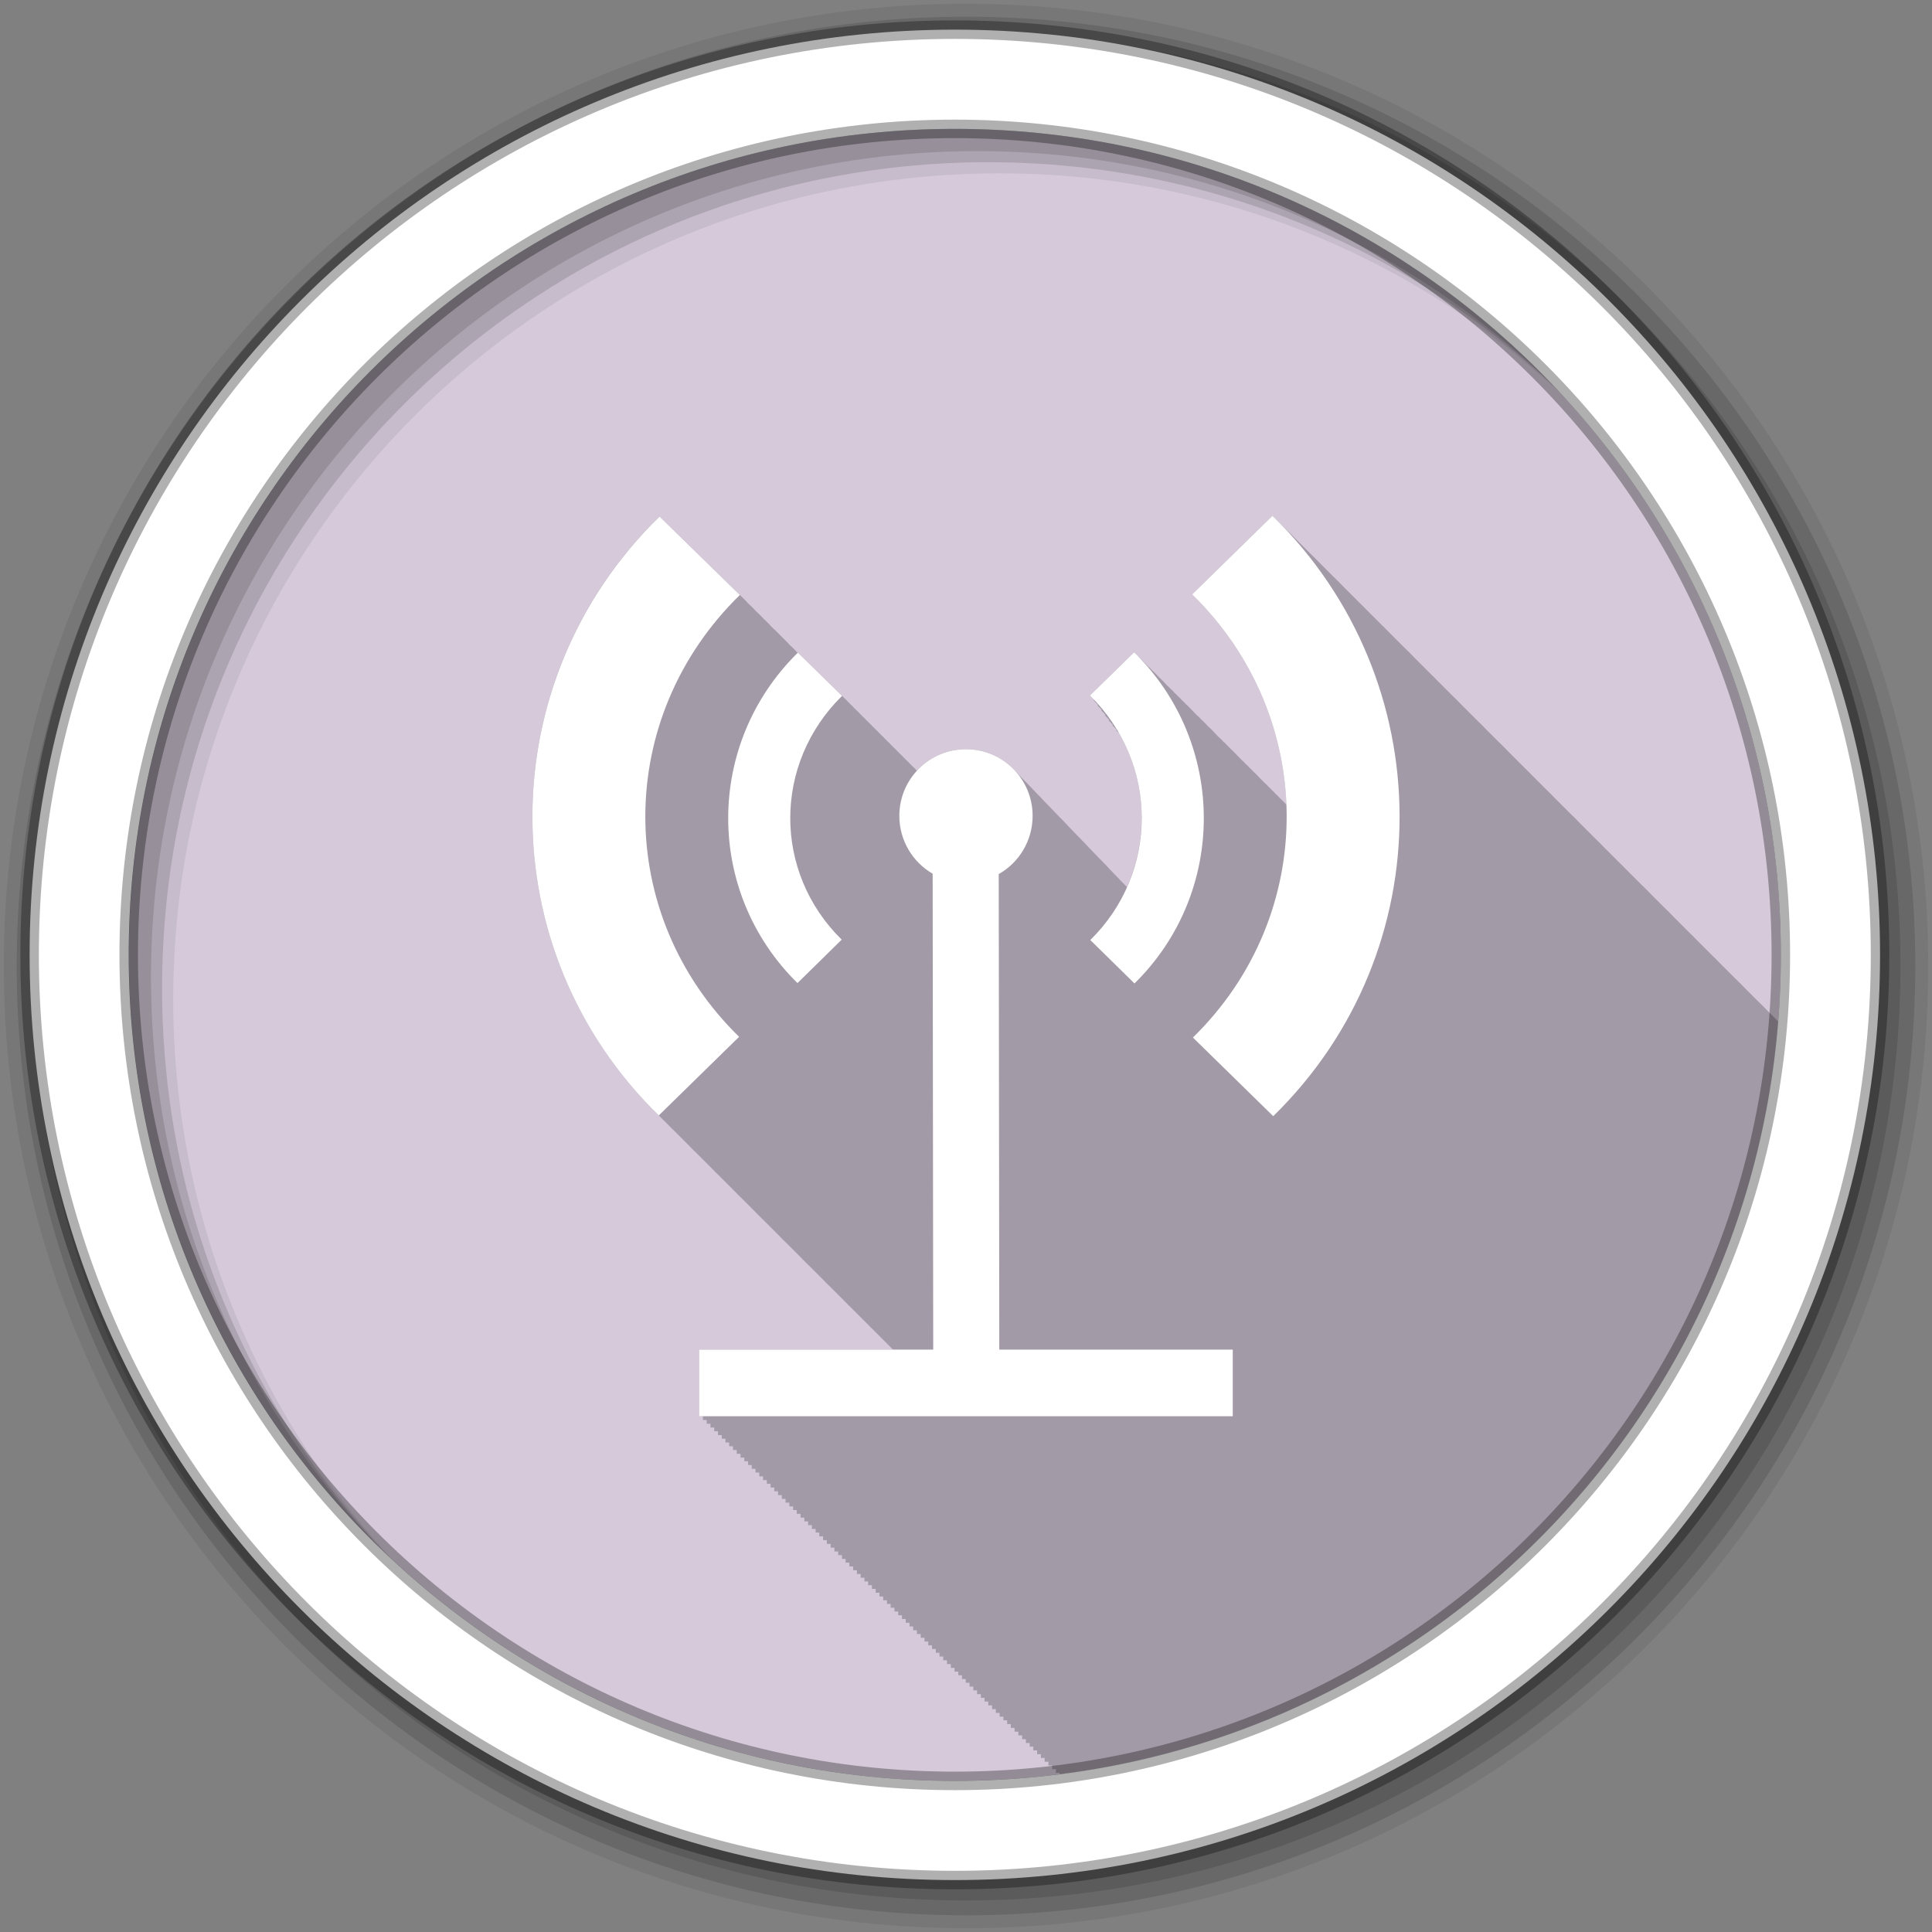 <?xml version="1.0" encoding="UTF-8" standalone="no"?>
<svg xmlns="http://www.w3.org/2000/svg" height="512" viewBox="0 0 512 512" width="512" version="1.1">
 <rect x="0" y="0" width="512" height="512" fill="#808080" stroke="none"/>
 <path id="path4" d="m471.95 253.05c0 120.9-98.01 218.9-218.9 218.9-120.9 0-218.9-98.01-218.9-218.9 0-120.9 98.01-218.9 218.9-218.9 120.9 0 218.9 98.01 218.9 218.9" fill-rule="evenodd" fill="#D5C9DA"/>
 <path id="path6" fill-opacity="0.235" d="m337.22 136.69-21.281 20.813c15.851 15.487 24.21 35.539 25 55.781-0.202-0.206-0.387-0.422-0.594-0.625-0.324-0.337-0.633-0.67-0.969-1l-0.031 0.031c-0.326-0.339-0.631-0.7-0.969-1.031l-0.031 0.031c-0.328-0.341-0.629-0.698-0.969-1.031l-0.031 0.031c-0.325-0.337-0.633-0.701-0.969-1.031l-0.031 0.031c-0.327-0.339-0.631-0.699-0.969-1.031l-0.031 0.031c-0.031-0.032-0.063-0.062-0.094-0.094-0.283-0.308-0.583-0.603-0.875-0.906h-0.031c-0.021-0.021-0.042-0.041-0.063-0.063-0.605-0.658-1.23-1.304-1.875-1.938l-0.031 0.031c-0.327-0.339-0.631-0.699-0.969-1.031l-0.031 0.031c-0.326-0.338-0.632-0.7-0.969-1.031l-0.031 0.031c-0.325-0.337-0.633-0.701-0.969-1.031l-0.031 0.031c-0.322-0.333-0.636-0.673-0.969-1h-0.031c-0.626-0.682-1.27-1.344-1.938-2l-0.031 0.031c-0.317-0.345-0.642-0.693-0.969-1.031h-0.031c-0.322-0.333-0.636-0.673-0.969-1l-0.031 0.031c-0.327-0.338-0.632-0.7-0.969-1.031l-0.031 0.031c-0.308-0.318-0.62-0.625-0.938-0.938-0.648-0.705-1.31-1.384-2-2.063l-0.031 0.031c-0.636-0.69-1.292-1.366-1.969-2.031l-0.031 0.031c-0.328-0.338-0.631-0.699-0.969-1.031l-0.031 0.031c-0.288-0.298-0.579-0.582-0.875-0.875-0.669-0.728-1.349-1.424-2.063-2.125l-0.031 0.031c-0.33-0.341-0.629-0.697-0.969-1.031l-0.031 0.031c-0.327-0.337-0.632-0.7-0.969-1.031l-0.031 0.031c-0.329-0.339-0.63-0.698-0.969-1.031l-0.031 0.031c-0.326-0.336-0.633-0.701-0.969-1.031l-0.031 0.031c-0.325-0.335-0.634-0.671-0.969-1l-0.031 0.031c-0.638-0.688-1.261-1.366-1.938-2.031l-0.031 0.031c-0.636-0.686-1.295-1.369-1.969-2.031l-0.031 0.031c-0.327-0.337-0.632-0.701-0.969-1.031l-0.031 0.031c-0.226-0.232-0.457-0.458-0.688-0.688-0.01-0.011-0.021-0.021-0.031-0.031-0.716-0.779-1.456-1.531-2.219-2.281l-0.031 0.031c-0.329-0.339-0.63-0.698-0.969-1.031-0.091 0.089-11.719 11.469-11.719 11.469 0.353 0.347 0.692 0.707 1.031 1.063 0.042 0.085 0.041 0.179-0.031 0.25 0.376 0.37 0.733 0.746 1.094 1.125-0.022 0.067-0.04 0.134-0.094 0.188 0.388 0.382 0.753 0.765 1.125 1.156-0.032 0.059-0.074 0.106-0.125 0.156 0.381 0.375 0.729 0.772 1.094 1.156-0.037 0.058-0.074 0.106-0.125 0.156 0.39 0.383 0.752 0.794 1.125 1.188-0.038 0.053-0.077 0.109-0.125 0.156 0.386 0.38 0.756 0.767 1.125 1.156-0.039 0.051-0.078 0.11-0.125 0.156 0.384 0.378 0.757 0.769 1.125 1.156-0.041 0.051-0.077 0.109-0.125 0.156 0.248 0.244 0.477 0.502 0.719 0.75 0.103 0.179 0.213 0.352 0.313 0.531-0.01 0.011-0.021 0.021-0.031 0.031 0.042 0.041 0.083 0.084 0.125 0.125 6.855 12.43 7.423 27.26 1.719 40.09-0.192-0.204-0.391-0.401-0.594-0.594-0.322-0.367-0.675-0.698-1.031-1.031-0.283-0.317-0.566-0.646-0.875-0.938-0.275-0.31-0.575-0.62-0.875-0.906-0.326-0.371-0.671-0.725-1.031-1.063-0.277-0.31-0.543-0.62-0.844-0.906-0.297-0.337-0.612-0.659-0.938-0.969-0.337-0.382-0.69-0.747-1.063-1.094-0.271-0.3-0.55-0.597-0.844-0.875-0.277-0.311-0.574-0.618-0.875-0.906-0.328-0.372-0.67-0.723-1.031-1.063-0.278-0.311-0.542-0.619-0.844-0.906-0.337-0.381-0.691-0.747-1.063-1.094-0.301-0.332-0.61-0.663-0.938-0.969-0.273-0.301-0.549-0.595-0.844-0.875-0.299-0.335-0.612-0.66-0.938-0.969-0.269-0.302-0.553-0.594-0.844-0.875-0.313-0.356-0.626-0.703-0.969-1.031-0.318-0.358-0.652-0.702-1-1.031-0.299-0.333-0.612-0.661-0.938-0.969-0.271-0.302-0.551-0.594-0.844-0.875-0.297-0.335-0.615-0.658-0.938-0.969-0.317-0.358-0.654-0.702-1-1.031-0.271-0.303-0.551-0.592-0.844-0.875-0.331-0.373-0.669-0.751-1.031-1.094-0.301-0.334-0.611-0.66-0.938-0.969-0.273-0.303-0.55-0.593-0.844-0.875-0.312-0.351-0.629-0.707-0.969-1.031-0.3-0.335-0.612-0.658-0.938-0.969-0.297-0.331-0.616-0.63-0.938-0.938-0.278-0.31-0.575-0.617-0.875-0.906-0.334-0.376-0.666-0.748-1.031-1.094-3.231-3.573-7.891-5.844-13.09-5.844-5.146 0-9.774 2.213-13 5.719l-0.938-0.938-1-1-1-1-0.031-0.031c-0.007-0.007-0.78-0.783-0.938-0.938l-0.031-0.031-0.906-0.906-0.063-0.063-0.875-0.875-0.125-0.125-0.813-0.813c-0.007-0.007-0.782-0.785-0.938-0.938l-0.25-0.25-0.688-0.688-0.313-0.313-0.625-0.625c-0.003-0.003-0.347-0.348-0.375-0.375l-0.563-0.563c-0.003-0.003-0.374-0.375-0.406-0.406l-0.531-0.531c-0.004-0.004-0.427-0.428-0.469-0.469l-0.469-0.469c-0.004-0.004-0.479-0.48-0.531-0.531l-0.406-0.406c-0.005-0.005-0.53-0.531-0.594-0.594l-0.344-0.344c-0.005-0.005-0.579-0.581-0.656-0.656l-0.281-0.281c-0.006-0.006-0.628-0.63-0.719-0.719l-0.219-0.219c-0.006-0.006-0.679-0.65-0.781-0.75l0.031-0.031-0.188-0.156-0.813-0.813-0.125-0.125-0.938-0.938-0.938-0.938c-0.091-0.089-11.719-11.469-11.719-11.469-0.021 0.021-0.041 0.042-0.063 0.063l-0.188-0.188c-0.001-0.001-0.214-0.183-0.219-0.188 0.011-0.01 0.021-0.021 0.031-0.031l-1-1-0.594-0.563c-0.002-0.002-0.418-0.387-0.438-0.406 0.011-0.01 0.021-0.021 0.031-0.031l-1-1-1-1-0.969-0.969-1-1-0.063-0.031c-0.004-0.003-0.824-0.826-0.906-0.906l-0.031-0.031c0.005-0.005-0.005-0.026 0-0.031l-0.844-0.844-0.156-0.156-0.75-0.719c-0.024-0.023-0.22-0.252-0.25-0.281l-0.625-0.625-0.375-0.375-0.531-0.5-0.375-0.375-0.094-0.094-0.406-0.438-0.563-0.563-0.344-0.313-0.688-0.656c0.011-0.01 0.021-0.021 0.031-0.031l-0.219-0.219-0.781-0.781-0.094-0.094c-0.004-0.003-0.827-0.829-0.906-0.906-0.083-0.081-21.281-20.781-21.281-20.781-44.811 43.784-44.939 114.99-0.188 158.72 0.323 0.331 0.641 0.672 0.969 1 0.324 0.332 0.671 0.639 1 0.969v0.031c0.21 0.215 0.445 0.411 0.656 0.625 0.108 0.112 0.204 0.232 0.313 0.344 0.337 0.338 0.689 0.665 1.031 1 0.333 0.334 0.662 0.67 1 1 0.334 0.335 0.661 0.669 1 1 0.332 0.333 0.663 0.67 1 1 0.326 0.335 0.669 0.668 1 1 0.322 0.331 0.642 0.672 0.969 1 0.01 0.011 0.021 0.021 0.031 0.031 0.317 0.317 0.647 0.623 0.969 0.938 0.328 0.338 0.666 0.665 1 1 0.327 0.337 0.668 0.667 1 1 0.02 0.021 0.042 0.041 0.063 0.063 0.312 0.312 0.621 0.628 0.938 0.938 0.346 0.357 0.71 0.709 1.063 1.063 0.301 0.31 0.6 0.63 0.906 0.938 0.031 0.032 0.063 0.062 0.094 0.094 0.296 0.296 0.606 0.581 0.906 0.875 0.328 0.338 0.667 0.665 1 1 0.327 0.337 0.668 0.666 1 1 0.041 0.042 0.084 0.083 0.125 0.125 0.291 0.291 0.58 0.586 0.875 0.875 0.367 0.379 0.751 0.751 1.125 1.125 0.281 0.289 0.558 0.588 0.844 0.875 0.052 0.053 0.105 0.103 0.156 0.156 0.276 0.276 0.564 0.539 0.844 0.813 0.327 0.338 0.667 0.665 1 1 0.327 0.338 0.668 0.666 1 1 0.061 0.063 0.126 0.124 0.188 0.188 0.271 0.271 0.538 0.544 0.813 0.813 0.321 0.332 0.642 0.671 0.969 1 0.326 0.337 0.668 0.666 1 1 0.404 0.418 0.837 0.806 1.25 1.219 0.247 0.254 0.5 0.498 0.75 0.75 0.327 0.338 0.667 0.665 1 1 0.325 0.336 0.669 0.667 1 1 0.083 0.086 0.167 0.165 0.25 0.25 0.249 0.248 0.498 0.504 0.75 0.75 0.087 0.09 0.163 0.192 0.25 0.281 0.239 0.239 0.477 0.482 0.719 0.719 0.424 0.44 0.878 0.847 1.313 1.281 0.227 0.233 0.458 0.456 0.688 0.688 0.326 0.339 0.667 0.665 1 1 0.324 0.337 0.669 0.667 1 1 0.103 0.107 0.209 0.206 0.313 0.313 0.228 0.228 0.456 0.462 0.688 0.688 0.108 0.112 0.204 0.232 0.313 0.344 0.218 0.218 0.435 0.44 0.656 0.656 0.445 0.462 0.918 0.889 1.375 1.344 0.206 0.212 0.416 0.415 0.625 0.625 0.326 0.339 0.667 0.664 1 1 0.325 0.339 0.668 0.665 1 1 0.124 0.129 0.25 0.247 0.375 0.375 0.208 0.207 0.415 0.42 0.625 0.625 0.128 0.134 0.246 0.273 0.375 0.406 0.198 0.197 0.394 0.398 0.594 0.594 0.14 0.141 0.296 0.266 0.438 0.406 0.197 0.203 0.394 0.392 0.594 0.594 0.317 0.33 0.645 0.642 0.969 0.969 0.325 0.339 0.668 0.665 1 1 0.325 0.34 0.668 0.665 1 1 0.323 0.337 0.67 0.667 1 1 0.149 0.155 0.287 0.314 0.438 0.469 0.181 0.18 0.38 0.353 0.563 0.531 0.477 0.498 0.977 0.98 1.469 1.469 0.175 0.18 0.354 0.352 0.531 0.531 0.314 0.329 0.648 0.644 0.969 0.969 0.326 0.341 0.667 0.664 1 1 0.333 0.349 0.69 0.687 1.031 1.031 0.159 0.166 0.308 0.335 0.469 0.5 0.16 0.159 0.338 0.311 0.5 0.469 0.496 0.52 1.018 1.022 1.531 1.531 0.155 0.159 0.312 0.31 0.469 0.469 0.314 0.329 0.648 0.644 0.969 0.969 0.326 0.342 0.667 0.663 1 1 0.363 0.381 0.752 0.75 1.125 1.125 0.077 0.081 0.141 0.17 0.219 0.25h-51.31v17.656h0.969v1h1v1h1v1h1v1h1v1h1v0.969h0.969v1h1v1h1v1h1v1h1v1h1v0.969h1v1h0.969v1h1v1h1v1h1v1h1v0.969h1v1h0.969v1h1v1h1v1h1v1h1v1h1v0.969h0.969v1h1v1h1v1h1v1h1v1h1v0.969h0.969v1h1v1h1v1h1v1h1v1h1v0.969h1v1h0.969v1h1v1h1v1h1v1h1v1h1v0.969h0.969v1h1v1h1v1h1v1h1v1h1v0.969h0.969v1h1v1h1v1h1v1h1v1h1v0.969h0.969v1h1v1h1v1h1v1h1v1h1v0.969h1v1h0.969v1h1v1h1v1h1v1h1v1h1v0.969h0.969v1h1v1h1v1h1v1h1v1h1v0.969h0.969v1h1v1h1v1h1v1h1v1h1v0.969h1v1h0.969v1h1v1h1v1h1v1h1v1h1v0.969h0.969v1h1v1h1v1h1v1h1v1h1v0.969h0.969v1h1v0.344c102.04-12.913 182.18-96.04 190.44-199.47-0.209-0.209-0.418-0.417-0.625-0.625-0.026-0.026-0.037-0.067-0.063-0.094h-0.031c-0.298-0.306-0.604-0.603-0.906-0.906-0.026-0.026-0.037-0.067-0.063-0.094h-0.031c-0.298-0.306-0.604-0.603-0.906-0.906-0.323-0.332-0.64-0.671-0.969-1-0.326-0.335-0.669-0.668-1-1-0.323-0.332-0.672-0.639-1-0.969-0.326-0.335-0.669-0.668-1-1-0.026-0.026-0.037-0.067-0.063-0.094h-0.031c-0.298-0.306-0.604-0.603-0.906-0.906-0.026-0.026-0.037-0.067-0.063-0.094h-0.031c-0.298-0.306-0.604-0.603-0.906-0.906-0.323-0.332-0.64-0.671-0.969-1-0.326-0.335-0.669-0.668-1-1-0.323-0.332-0.672-0.639-1-0.969-0.326-0.335-0.669-0.668-1-1-0.026-0.026-0.037-0.067-0.063-0.094h-0.031c-0.298-0.306-0.604-0.603-0.906-0.906-0.026-0.026-0.037-0.067-0.063-0.094h-0.031c-0.298-0.306-0.604-0.603-0.906-0.906-0.328-0.338-0.666-0.665-1-1-0.323-0.332-0.64-0.671-0.969-1-0.323-0.332-0.672-0.639-1-0.969-0.326-0.335-0.669-0.668-1-1-0.025-0.026-0.037-0.068-0.063-0.094h-0.031c-0.296-0.304-0.606-0.605-0.906-0.906-0.026-0.026-0.037-0.067-0.063-0.094h-0.031c-0.298-0.306-0.604-0.603-0.906-0.906-0.026-0.026-0.037-0.067-0.063-0.094h-0.031c-0.298-0.306-0.604-0.603-0.906-0.906-0.323-0.332-0.64-0.671-0.969-1-0.323-0.332-0.672-0.639-1-0.969-0.326-0.335-0.669-0.668-1-1-0.025-0.026-0.037-0.068-0.063-0.094h-0.031c-0.296-0.304-0.606-0.605-0.906-0.906-0.026-0.026-0.037-0.067-0.063-0.094h-0.031c-0.298-0.306-0.604-0.603-0.906-0.906-0.026-0.026-0.037-0.067-0.063-0.094h-0.031c-0.298-0.306-0.604-0.603-0.906-0.906-0.323-0.332-0.64-0.671-0.969-1-0.326-0.335-0.669-0.668-1-1-0.323-0.332-0.672-0.639-1-0.969-0.326-0.335-0.669-0.668-1-1-0.026-0.026-0.037-0.067-0.063-0.094h-0.031c-0.298-0.306-0.604-0.603-0.906-0.906-0.026-0.026-0.037-0.067-0.063-0.094h-0.031c-0.298-0.306-0.604-0.603-0.906-0.906-0.323-0.332-0.64-0.671-0.969-1-0.326-0.335-0.669-0.668-1-1-0.323-0.332-0.672-0.639-1-0.969-0.326-0.335-0.669-0.668-1-1-0.026-0.026-0.037-0.067-0.063-0.094h-0.031c-0.298-0.306-0.604-0.603-0.906-0.906-0.026-0.026-0.037-0.067-0.063-0.094h-0.031c-0.298-0.306-0.604-0.603-0.906-0.906-0.328-0.338-0.666-0.665-1-1-0.323-0.332-0.64-0.671-0.969-1-0.323-0.332-0.672-0.639-1-0.969-0.326-0.335-0.669-0.668-1-1-0.025-0.026-0.037-0.068-0.063-0.094h-0.031c-0.296-0.304-0.606-0.605-0.906-0.906-0.026-0.026-0.037-0.067-0.063-0.094h-0.031c-0.298-0.306-0.604-0.603-0.906-0.906-0.026-0.026-0.037-0.067-0.063-0.094h-0.031c-0.298-0.306-0.604-0.603-0.906-0.906-0.323-0.332-0.64-0.671-0.969-1-0.321-0.33-0.674-0.642-1-0.969-0.326-0.335-0.669-0.668-1-1-0.326-0.335-0.669-0.668-1-1-0.026-0.026-0.037-0.067-0.063-0.094h-0.031c-0.298-0.306-0.604-0.603-0.906-0.906-0.026-0.026-0.037-0.067-0.063-0.094h-0.031c-0.298-0.306-0.604-0.603-0.906-0.906-0.323-0.332-0.64-0.671-0.969-1-0.326-0.335-0.669-0.668-1-1-0.323-0.332-0.672-0.639-1-0.969-0.326-0.335-0.669-0.668-1-1-0.026-0.026-0.037-0.067-0.063-0.094h-0.031c-0.298-0.306-0.604-0.603-0.906-0.906-0.328-0.338-0.666-0.665-1-1-0.328-0.338-0.666-0.665-1-1-0.323-0.332-0.64-0.671-0.969-1-0.323-0.332-0.672-0.639-1-0.969-0.326-0.335-0.669-0.668-1-1-0.025-0.026-0.037-0.068-0.063-0.094h-0.031c-0.296-0.304-0.606-0.605-0.906-0.906-0.026-0.026-0.037-0.067-0.063-0.094h-0.031c-0.298-0.306-0.604-0.603-0.906-0.906-0.026-0.026-0.037-0.067-0.063-0.094h-0.031c-0.298-0.306-0.604-0.603-0.906-0.906-0.323-0.332-0.64-0.671-0.969-1-0.323-0.332-0.672-0.639-1-0.969-0.326-0.335-0.669-0.668-1-1-0.025-0.026-0.037-0.068-0.063-0.094h-0.031c-0.296-0.304-0.606-0.605-0.906-0.906-0.026-0.026-0.037-0.067-0.063-0.094h-0.031c-0.298-0.306-0.604-0.603-0.906-0.906-0.026-0.026-0.037-0.067-0.063-0.094h-0.031c-0.298-0.306-0.604-0.603-0.906-0.906-0.323-0.332-0.64-0.671-0.969-1-0.326-0.335-0.669-0.668-1-1-0.323-0.332-0.672-0.639-1-0.969-0.326-0.335-0.669-0.668-1-1-0.026-0.026-0.037-0.067-0.063-0.094h-0.031c-0.298-0.306-0.604-0.603-0.906-0.906-0.026-0.026-0.037-0.067-0.063-0.094h-0.031c-0.298-0.306-0.604-0.603-0.906-0.906-0.323-0.332-0.64-0.671-0.969-1-0.326-0.335-0.669-0.668-1-1-0.323-0.332-0.672-0.639-1-0.969-0.326-0.335-0.669-0.668-1-1-0.026-0.026-0.037-0.067-0.063-0.094h-0.031c-0.298-0.306-0.604-0.603-0.906-0.906-0.026-0.026-0.037-0.067-0.063-0.094h-0.031c-0.298-0.306-0.604-0.603-0.906-0.906-0.328-0.338-0.666-0.665-1-1-0.323-0.332-0.64-0.671-0.969-1-0.323-0.332-0.672-0.639-1-0.969-0.326-0.335-0.669-0.668-1-1-0.025-0.026-0.037-0.068-0.063-0.094h-0.031c-0.296-0.304-0.606-0.605-0.906-0.906-0.026-0.026-0.037-0.067-0.063-0.094h-0.031c-0.298-0.306-0.604-0.603-0.906-0.906-0.026-0.026-0.037-0.067-0.063-0.094h-0.031c-0.298-0.306-0.604-0.603-0.906-0.906-0.323-0.332-0.64-0.671-0.969-1-0.321-0.33-0.674-0.642-1-0.969-0.326-0.335-0.669-0.668-1-1-0.326-0.335-0.669-0.668-1-1-0.026-0.026-0.037-0.067-0.063-0.094h-0.031c-0.298-0.306-0.604-0.603-0.906-0.906-0.026-0.026-0.037-0.067-0.063-0.094h-0.031c-0.298-0.306-0.604-0.603-0.906-0.906-0.323-0.332-0.64-0.671-0.969-1-0.326-0.335-0.669-0.668-1-1-0.323-0.332-0.672-0.639-1-0.969-0.326-0.335-0.669-0.668-1-1-0.026-0.026-0.037-0.067-0.063-0.094h-0.031c-0.298-0.306-0.604-0.603-0.906-0.906-0.026-0.026-0.037-0.067-0.063-0.094h-0.031c-0.298-0.306-0.604-0.603-0.906-0.906-0.328-0.338-0.666-0.665-1-1-0.323-0.332-0.64-0.671-0.969-1-0.323-0.332-0.672-0.639-1-0.969-0.326-0.335-0.669-0.668-1-1-0.026-0.026-0.037-0.067-0.063-0.094h-0.031c-0.298-0.306-0.604-0.603-0.906-0.906-0.026-0.026-0.037-0.067-0.063-0.094h-0.031c-0.298-0.306-0.604-0.603-0.906-0.906-0.328-0.338-0.666-0.665-1-1-0.323-0.332-0.64-0.671-0.969-1-0.323-0.332-0.672-0.639-1-0.969-0.326-0.335-0.669-0.668-1-1-0.025-0.026-0.037-0.068-0.063-0.094h-0.031c-0.296-0.304-0.606-0.605-0.906-0.906-0.026-0.026-0.037-0.067-0.063-0.094h-0.031c-0.298-0.306-0.604-0.603-0.906-0.906-0.026-0.026-0.037-0.067-0.063-0.094h-0.031c-0.298-0.306-0.604-0.603-0.906-0.906-0.323-0.332-0.64-0.671-0.969-1-0.326-0.335-0.669-0.668-1-1-0.323-0.332-0.672-0.639-1-0.969-0.326-0.335-0.669-0.668-1-1-0.026-0.026-0.037-0.067-0.063-0.094h-0.031c-0.298-0.306-0.604-0.603-0.906-0.906-0.026-0.026-0.037-0.067-0.063-0.094h-0.031c-0.298-0.306-0.604-0.603-0.906-0.906-0.323-0.332-0.64-0.671-0.969-1-0.326-0.335-0.669-0.668-1-1-0.323-0.332-0.672-0.639-1-0.969-0.326-0.335-0.669-0.668-1-1-0.026-0.026-0.037-0.067-0.063-0.094h-0.031c-0.298-0.306-0.604-0.603-0.906-0.906-0.026-0.026-0.037-0.067-0.063-0.094h-0.031c-0.298-0.306-0.604-0.603-0.906-0.906-0.328-0.338-0.666-0.665-1-1-0.323-0.332-0.64-0.671-0.969-1-0.323-0.332-0.672-0.639-1-0.969-0.326-0.335-0.669-0.668-1-1-0.025-0.026-0.037-0.068-0.063-0.094h-0.031c-0.296-0.304-0.606-0.605-0.906-0.906-0.354-0.364-0.702-0.733-1.063-1.094h-0.031c-0.324-0.324-0.64-0.648-0.969-0.969m-135.41 15.09h0.031-0.031" color="#000000"/>
 <g id="g8" fill-rule="evenodd">
  <path id="path10" fill-opacity="0.067" d="m256 1c-140.83 0-255 114.17-255 255s114.17 255 255 255 255-114.17 255-255-114.17-255-255-255m8.827 44.931c120.9 0 218.9 98 218.9 218.9s-98 218.9-218.9 218.9-218.93-98-218.93-218.9 98.03-218.9 218.93-218.9"/>
  <g id="g12" fill-opacity="0.129">
   <path id="path14" d="m256 4.433c-138.94 0-251.57 112.63-251.57 251.57s112.63 251.57 251.57 251.57 251.57-112.63 251.57-251.57-112.63-251.57-251.57-251.57m5.885 38.556c120.9 0 218.9 98 218.9 218.9s-98 218.9-218.9 218.9-218.93-98-218.93-218.9 98.03-218.9 218.93-218.9"/>
   <path id="path16" d="m256 8.356c-136.77 0-247.64 110.87-247.64 247.64s110.87 247.64 247.64 247.64 247.64-110.87 247.64-247.64-110.87-247.64-247.64-247.64m2.942 31.691c120.9 0 218.9 98 218.9 218.9s-98 218.9-218.9 218.9-218.93-98-218.93-218.9 98.03-218.9 218.93-218.9"/>
  </g>
  <path id="path18" d="m253.04 7.859c-135.42 0-245.19 109.78-245.19 245.19 0 135.42 109.78 245.19 245.19 245.19 135.42 0 245.19-109.78 245.19-245.19 0-135.42-109.78-245.19-245.19-245.19zm0 26.297c120.9 0 218.9 98 218.9 218.9s-98 218.9-218.9 218.9-218.93-98-218.93-218.9 98.03-218.9 218.93-218.9z" stroke-opacity="0.31" stroke="#000" stroke-width="4.904" fill="#fff"/>
 </g>
 <path id="path66" fill="#fff" d="m337.22 136.68-21.285 20.838c33.24 32.476 33.483 84.92 0.198 117.44l21.285 20.838c44.812-43.783 44.553-115.39-0.198-159.11m-162.44 0.198c-44.812 43.784-44.95 114.99-0.198 158.72l21.285-20.838c-33.24-32.476-33.09-84.57 0.198-117.09l-21.28-20.79m125.77 35.971-11.709 11.461c18.225 17.916 18.349 46.856 0.099 64.797l11.709 11.511c24.57-24.15 24.438-63.65-0.099-87.77m-89.11 0.099c-24.57 24.15-24.636 63.45-0.099 87.57l11.709-11.511c-18.225-17.916-18.15-46.658 0.099-64.6l-11.71-11.47m44.554 25.601c-9.764 0-17.663 7.899-17.663 17.663 0 6.544 3.547 12.274 8.831 15.331l0.149 126.12h-62.02v17.663h141.4v-17.663h-61.87l-0.149-126.02c5.371-3.034 8.98-8.822 8.98-15.43 0-9.764-7.899-17.663-17.663-17.663" color="#000000"/>
</svg>
